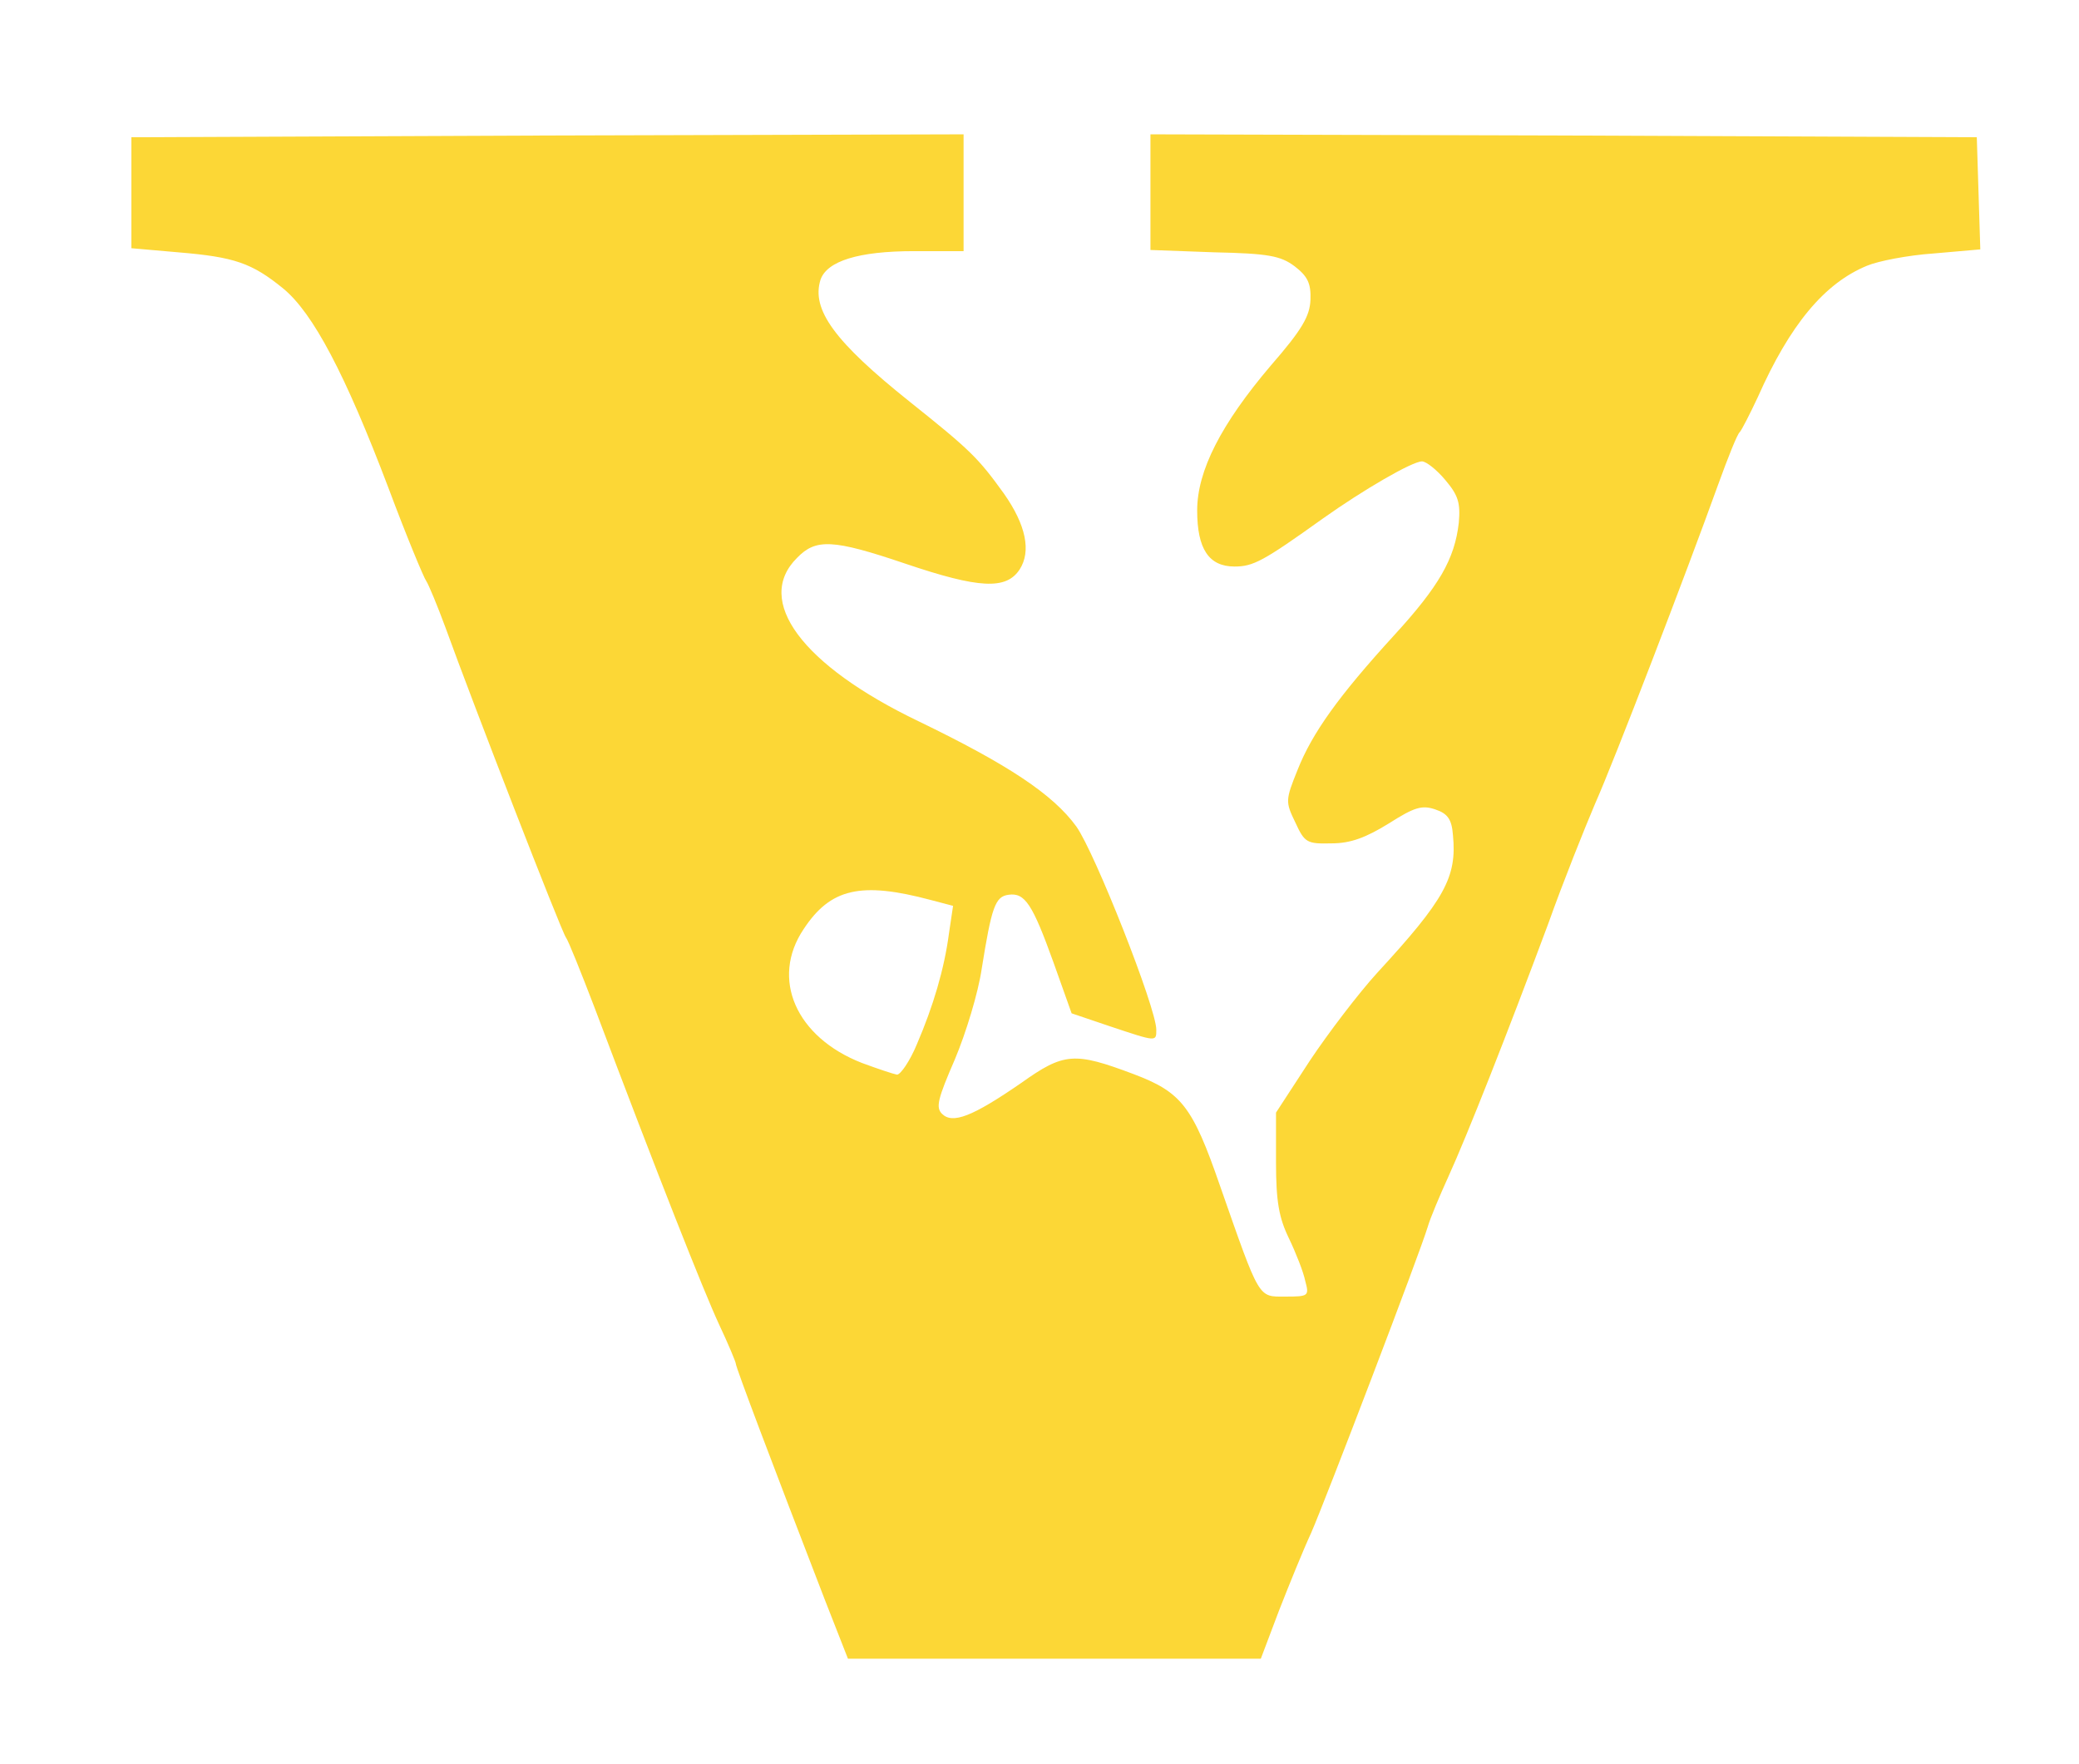 <!DOCTYPE svg PUBLIC "-//W3C//DTD SVG 20010904//EN" "http://www.w3.org/TR/2001/REC-SVG-20010904/DTD/svg10.dtd">
<svg version="1.0" xmlns="http://www.w3.org/2000/svg" width="356px" height="302px" viewBox="0 0 3560 3020" preserveAspectRatio="xMidYMid meet">

 <g id="layer101" fill="#FCD736" stroke="none">
  <path d="M1412 2738 c-90 -233 -152 -397 -152 -403 0 -3 -13 -34 -29 -68 -26 -56 -104 -253 -213 -542 -23 -60 -45 -115 -49 -120 -8 -11 -159 -400 -206 -530 -14 -38 -29 -74 -33 -80 -4 -5 -34 -77 -65 -160 -74 -195 -129 -299 -180 -341 -54 -44 -84 -54 -180 -62 l-80 -7 0 -95 0 -95 713 -3 712 -2 0 100 0 100 -85 0 c-95 0 -149 17 -160 49 -16 51 24 106 153 209 104 83 117 96 161 157 38 54 47 99 27 130 -23 35 -69 33 -196 -10 -124 -42 -153 -43 -185 -10 -74 73 8 184 208 280 153 74 230 125 270 180 32 45 137 311 137 348 0 21 1 21 -80 -6 l-65 -22 -31 -87 c-36 -100 -49 -120 -77 -116 -23 3 -29 21 -46 127 -6 41 -27 110 -46 155 -29 67 -33 82 -22 93 18 18 52 5 136 -53 73 -52 91 -53 192 -15 82 31 101 55 148 191 69 197 65 190 112 190 40 0 41 -1 34 -27 -3 -15 -16 -48 -28 -73 -17 -35 -22 -63 -22 -130 l0 -85 58 -89 c32 -48 84 -116 115 -150 116 -126 137 -164 130 -236 -2 -27 -9 -37 -30 -44 -23 -8 -36 -4 -80 24 -39 24 -65 34 -98 34 -42 1 -46 -1 -62 -36 -17 -35 -17 -38 4 -90 25 -63 70 -126 165 -230 77 -84 104 -131 111 -193 3 -34 -1 -47 -23 -73 -15 -18 -33 -32 -40 -32 -17 0 -101 49 -170 98 -102 73 -119 82 -151 82 -44 0 -64 -30 -64 -96 0 -68 41 -148 126 -248 54 -62 67 -85 68 -113 1 -28 -5 -40 -27 -57 -24 -18 -45 -22 -138 -24 l-109 -4 0 -99 0 -99 708 2 707 3 3 96 3 96 -80 7 c-44 3 -95 13 -114 21 -73 30 -132 101 -187 225 -14 30 -28 57 -31 60 -4 3 -20 43 -37 90 -54 150 -178 473 -211 547 -17 40 -54 132 -80 205 -70 188 -139 363 -171 433 -15 33 -31 71 -35 85 -13 44 -177 473 -200 525 -13 28 -37 87 -55 133 l-31 82 -354 0 -353 0 -40 -102z m158 -950 c28 -65 47 -129 55 -190 l7 -47 -38 -10 c-120 -32 -172 -20 -218 50 -57 85 -13 185 100 229 27 10 54 19 60 20 6 0 22 -23 34 -52z"/>
 </g>

</svg>